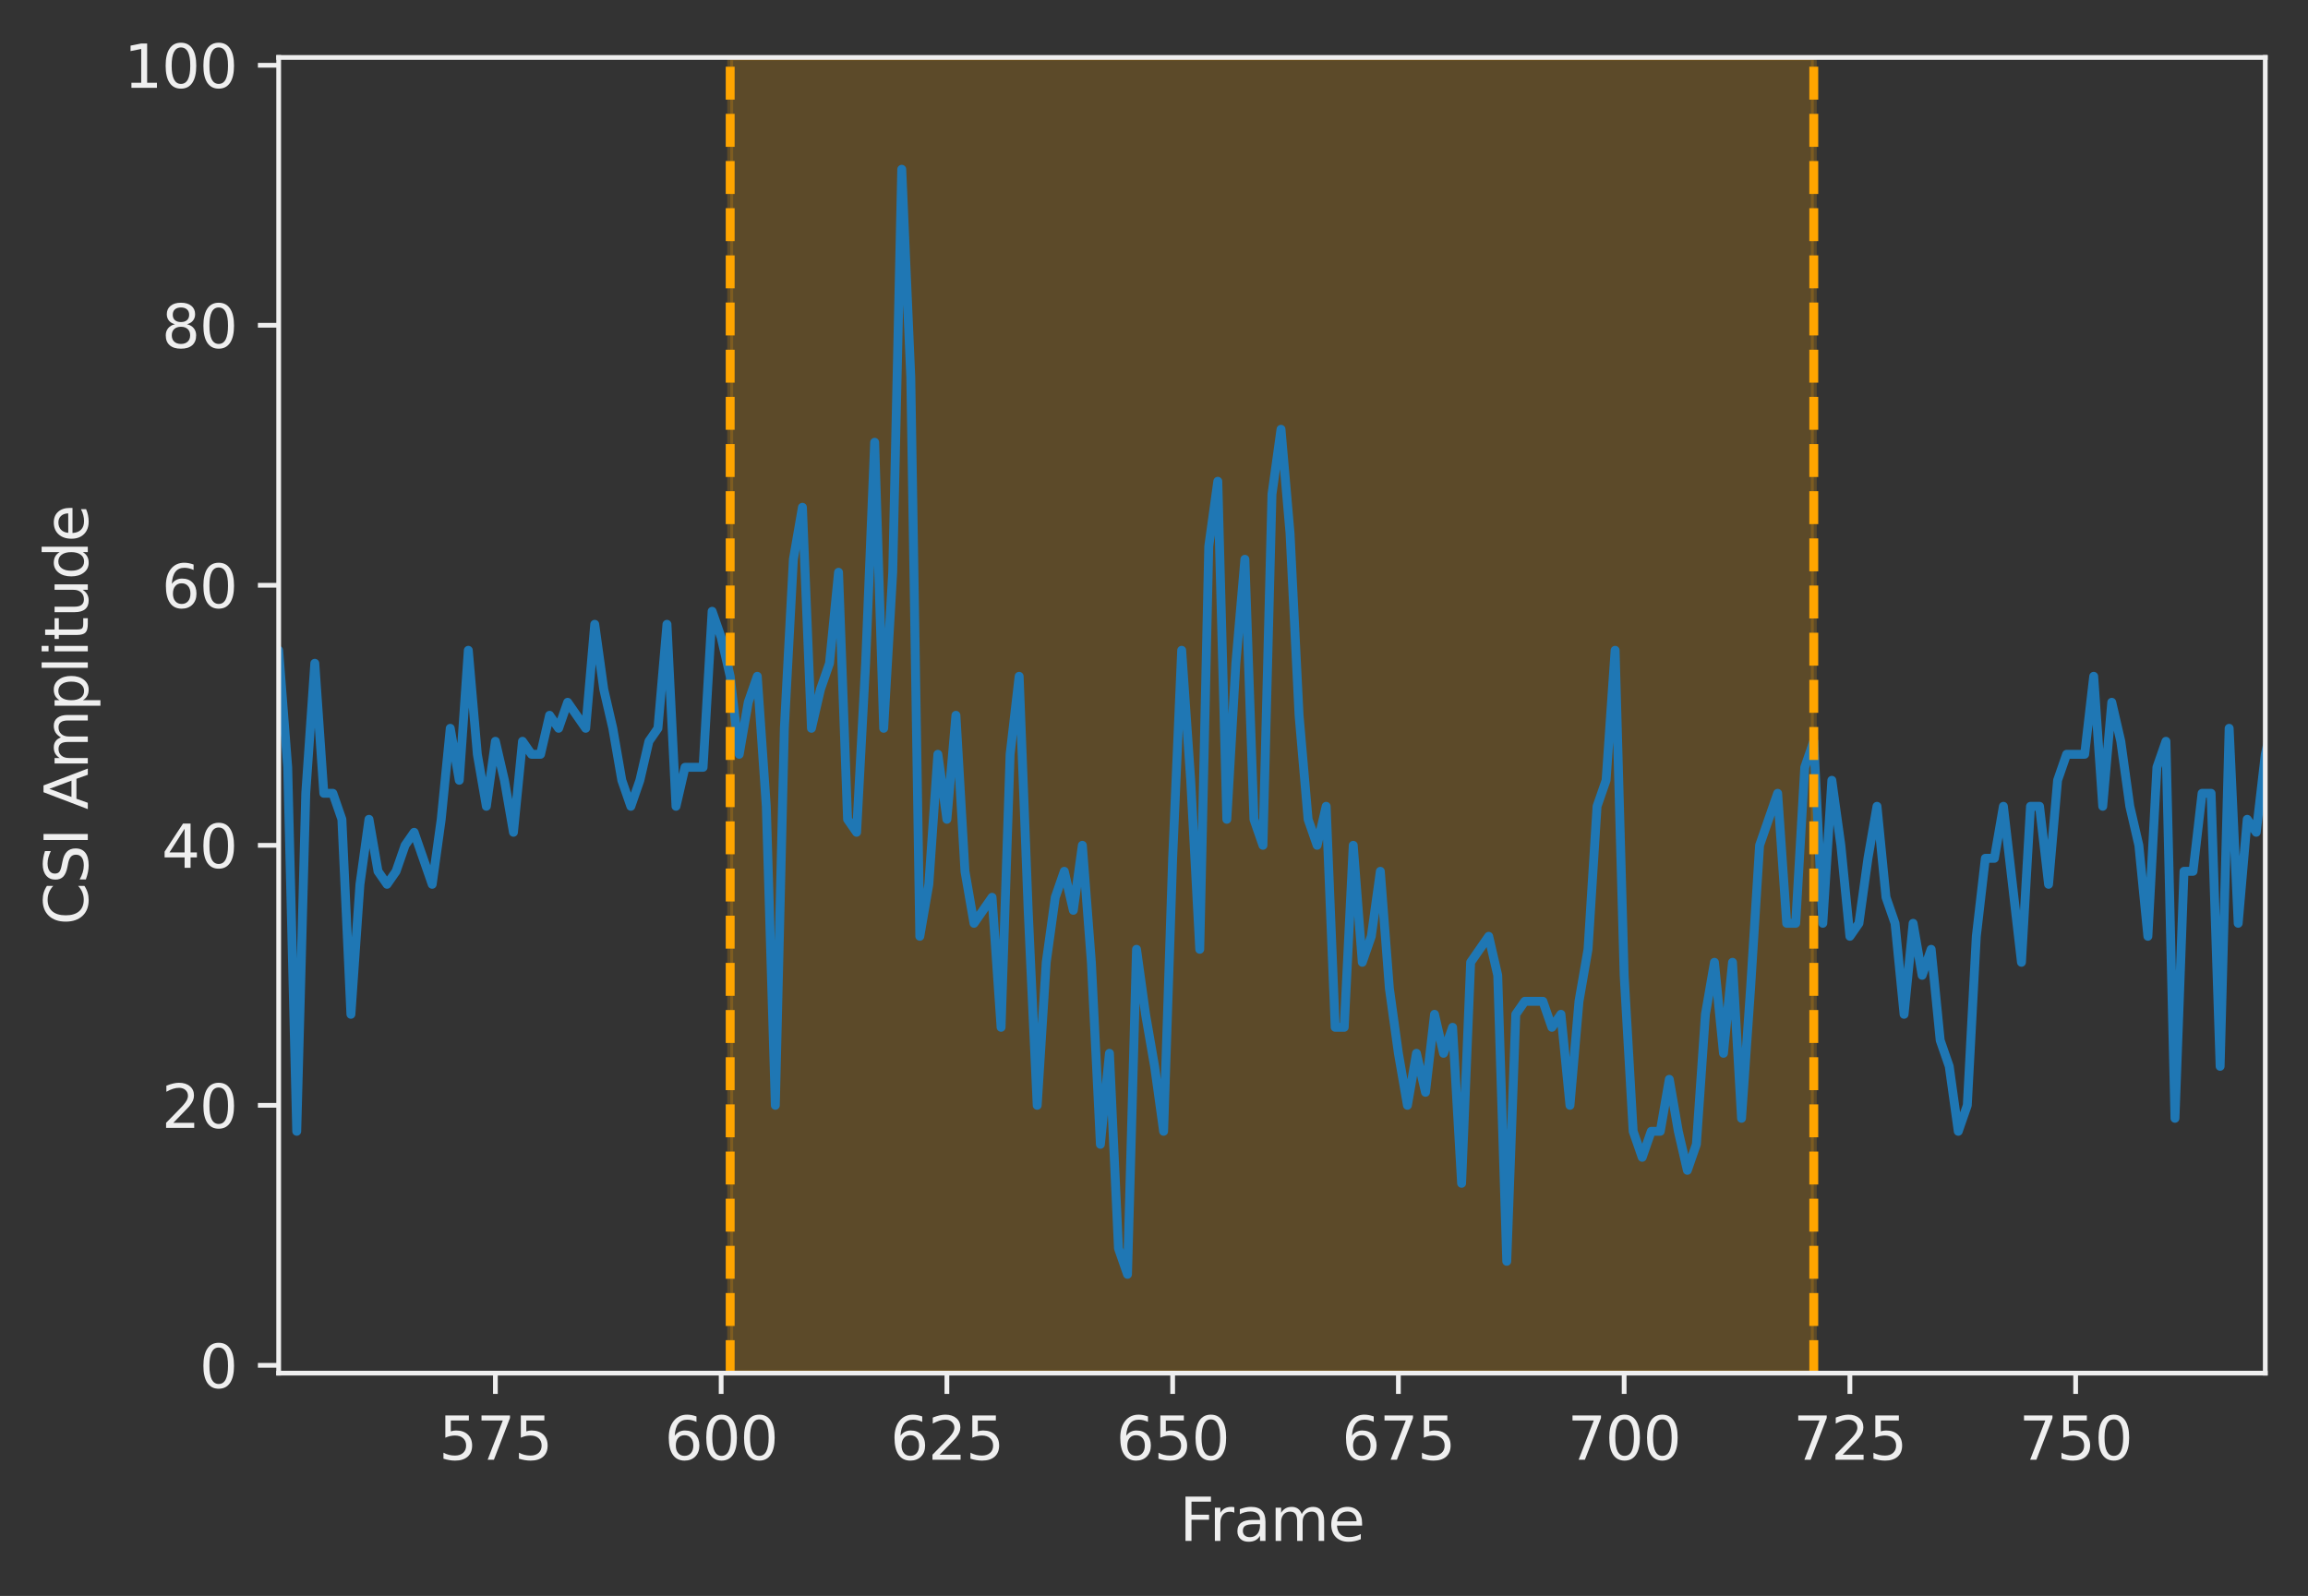 <?xml version="1.0" encoding="utf-8" standalone="no"?>
<!DOCTYPE svg PUBLIC "-//W3C//DTD SVG 1.1//EN"
  "http://www.w3.org/Graphics/SVG/1.1/DTD/svg11.dtd">
<svg xmlns:xlink="http://www.w3.org/1999/xlink" width="388.966pt" height="269.001pt" viewBox="0 0 388.966 269.001" xmlns="http://www.w3.org/2000/svg" version="1.1">
 <rect x="0" y="0" width="388.966" height="269.001" fill="#333333" stroke="none"/>
 <defs>
  <style type="text/css">*{stroke-linejoin: round; stroke-linecap: butt}</style>
 </defs>
 <g id="figure_1">
  <g id="patch_1">
   <path d="M 0 269.001 
L 388.966 269.001 
L 388.966 0 
L 0 0 
L 0 269.001 
z
" style="fill: none"/>
  </g>
  <g id="axes_1">
   <g id="patch_2">
    <path d="M 46.966 231.444 
L 381.766 231.444 
L 381.766 9.684 
L 46.966 9.684 
L 46.966 231.444 
z
" style="fill: none"/>
   </g>
   <g id="PolyCollection_1"/>
   <g id="patch_3">
    <path d="M 123.057 231.444 
L 305.675 231.444 
L 305.675 9.684 
L 123.057 9.684 
z
" clip-path="url(#peaef631251)" style="fill: #ffa500; opacity: 0.2; stroke: #ffa500; stroke-linejoin: miter"/>
   </g>
   <g id="matplotlib.axis_1">
    <g id="xtick_1">
     <g id="line2d_1">
      <defs>
       <path id="m71134d126b" d="M 0 0 
L 0 3.5 
" style="stroke: #efefef; stroke-width: 0.8"/>
      </defs>
      <g>
       <use xlink:href="#m71134d126b" x="83.489" y="231.444" style="fill: #efefef; stroke: #efefef; stroke-width: 0.8"/>
      </g>
     </g>
     <g id="text_1">
      <!-- 575 -->
      <g style="fill: #efefef" transform="translate(73.946 246.043) scale(0.1 -0.1)">
       <defs>
        <path id="DejaVuSans-35" d="M 691 4666 
L 3169 4666 
L 3169 4134 
L 1269 4134 
L 1269 2991 
Q 1406 3038 1543 3061 
Q 1681 3084 1819 3084 
Q 2600 3084 3056 2656 
Q 3513 2228 3513 1497 
Q 3513 744 3044 326 
Q 2575 -91 1722 -91 
Q 1428 -91 1123 -41 
Q 819 9 494 109 
L 494 744 
Q 775 591 1075 516 
Q 1375 441 1709 441 
Q 2250 441 2565 725 
Q 2881 1009 2881 1497 
Q 2881 1984 2565 2268 
Q 2250 2553 1709 2553 
Q 1456 2553 1204 2497 
Q 953 2441 691 2322 
L 691 4666 
z
" transform="scale(0.016)"/>
        <path id="DejaVuSans-37" d="M 525 4666 
L 3525 4666 
L 3525 4397 
L 1831 0 
L 1172 0 
L 2766 4134 
L 525 4134 
L 525 4666 
z
" transform="scale(0.016)"/>
       </defs>
       <use xlink:href="#DejaVuSans-35"/>
       <use xlink:href="#DejaVuSans-37" x="63.623"/>
       <use xlink:href="#DejaVuSans-35" x="127.246"/>
      </g>
     </g>
    </g>
    <g id="xtick_2">
     <g id="line2d_2">
      <g>
       <use xlink:href="#m71134d126b" x="121.535" y="231.444" style="fill: #efefef; stroke: #efefef; stroke-width: 0.8"/>
      </g>
     </g>
     <g id="text_2">
      <!-- 600 -->
      <g style="fill: #efefef" transform="translate(111.991 246.043) scale(0.1 -0.1)">
       <defs>
        <path id="DejaVuSans-36" d="M 2113 2584 
Q 1688 2584 1439 2293 
Q 1191 2003 1191 1497 
Q 1191 994 1439 701 
Q 1688 409 2113 409 
Q 2538 409 2786 701 
Q 3034 994 3034 1497 
Q 3034 2003 2786 2293 
Q 2538 2584 2113 2584 
z
M 3366 4563 
L 3366 3988 
Q 3128 4100 2886 4159 
Q 2644 4219 2406 4219 
Q 1781 4219 1451 3797 
Q 1122 3375 1075 2522 
Q 1259 2794 1537 2939 
Q 1816 3084 2150 3084 
Q 2853 3084 3261 2657 
Q 3669 2231 3669 1497 
Q 3669 778 3244 343 
Q 2819 -91 2113 -91 
Q 1303 -91 875 529 
Q 447 1150 447 2328 
Q 447 3434 972 4092 
Q 1497 4750 2381 4750 
Q 2619 4750 2861 4703 
Q 3103 4656 3366 4563 
z
" transform="scale(0.016)"/>
        <path id="DejaVuSans-30" d="M 2034 4250 
Q 1547 4250 1301 3770 
Q 1056 3291 1056 2328 
Q 1056 1369 1301 889 
Q 1547 409 2034 409 
Q 2525 409 2770 889 
Q 3016 1369 3016 2328 
Q 3016 3291 2770 3770 
Q 2525 4250 2034 4250 
z
M 2034 4750 
Q 2819 4750 3233 4129 
Q 3647 3509 3647 2328 
Q 3647 1150 3233 529 
Q 2819 -91 2034 -91 
Q 1250 -91 836 529 
Q 422 1150 422 2328 
Q 422 3509 836 4129 
Q 1250 4750 2034 4750 
z
" transform="scale(0.016)"/>
       </defs>
       <use xlink:href="#DejaVuSans-36"/>
       <use xlink:href="#DejaVuSans-30" x="63.623"/>
       <use xlink:href="#DejaVuSans-30" x="127.246"/>
      </g>
     </g>
    </g>
    <g id="xtick_3">
     <g id="line2d_3">
      <g>
       <use xlink:href="#m71134d126b" x="159.58" y="231.444" style="fill: #efefef; stroke: #efefef; stroke-width: 0.8"/>
      </g>
     </g>
     <g id="text_3">
      <!-- 625 -->
      <g style="fill: #efefef" transform="translate(150.036 246.043) scale(0.1 -0.1)">
       <defs>
        <path id="DejaVuSans-32" d="M 1228 531 
L 3431 531 
L 3431 0 
L 469 0 
L 469 531 
Q 828 903 1448 1529 
Q 2069 2156 2228 2338 
Q 2531 2678 2651 2914 
Q 2772 3150 2772 3378 
Q 2772 3750 2511 3984 
Q 2250 4219 1831 4219 
Q 1534 4219 1204 4116 
Q 875 4013 500 3803 
L 500 4441 
Q 881 4594 1212 4672 
Q 1544 4750 1819 4750 
Q 2544 4750 2975 4387 
Q 3406 4025 3406 3419 
Q 3406 3131 3298 2873 
Q 3191 2616 2906 2266 
Q 2828 2175 2409 1742 
Q 1991 1309 1228 531 
z
" transform="scale(0.016)"/>
       </defs>
       <use xlink:href="#DejaVuSans-36"/>
       <use xlink:href="#DejaVuSans-32" x="63.623"/>
       <use xlink:href="#DejaVuSans-35" x="127.246"/>
      </g>
     </g>
    </g>
    <g id="xtick_4">
     <g id="line2d_4">
      <g>
       <use xlink:href="#m71134d126b" x="197.626" y="231.444" style="fill: #efefef; stroke: #efefef; stroke-width: 0.8"/>
      </g>
     </g>
     <g id="text_4">
      <!-- 650 -->
      <g style="fill: #efefef" transform="translate(188.082 246.043) scale(0.1 -0.1)">
       <use xlink:href="#DejaVuSans-36"/>
       <use xlink:href="#DejaVuSans-35" x="63.623"/>
       <use xlink:href="#DejaVuSans-30" x="127.246"/>
      </g>
     </g>
    </g>
    <g id="xtick_5">
     <g id="line2d_5">
      <g>
       <use xlink:href="#m71134d126b" x="235.671" y="231.444" style="fill: #efefef; stroke: #efefef; stroke-width: 0.8"/>
      </g>
     </g>
     <g id="text_5">
      <!-- 675 -->
      <g style="fill: #efefef" transform="translate(226.127 246.043) scale(0.1 -0.1)">
       <use xlink:href="#DejaVuSans-36"/>
       <use xlink:href="#DejaVuSans-37" x="63.623"/>
       <use xlink:href="#DejaVuSans-35" x="127.246"/>
      </g>
     </g>
    </g>
    <g id="xtick_6">
     <g id="line2d_6">
      <g>
       <use xlink:href="#m71134d126b" x="273.717" y="231.444" style="fill: #efefef; stroke: #efefef; stroke-width: 0.8"/>
      </g>
     </g>
     <g id="text_6">
      <!-- 700 -->
      <g style="fill: #efefef" transform="translate(264.173 246.043) scale(0.1 -0.1)">
       <use xlink:href="#DejaVuSans-37"/>
       <use xlink:href="#DejaVuSans-30" x="63.623"/>
       <use xlink:href="#DejaVuSans-30" x="127.246"/>
      </g>
     </g>
    </g>
    <g id="xtick_7">
     <g id="line2d_7">
      <g>
       <use xlink:href="#m71134d126b" x="311.762" y="231.444" style="fill: #efefef; stroke: #efefef; stroke-width: 0.8"/>
      </g>
     </g>
     <g id="text_7">
      <!-- 725 -->
      <g style="fill: #efefef" transform="translate(302.218 246.043) scale(0.1 -0.1)">
       <use xlink:href="#DejaVuSans-37"/>
       <use xlink:href="#DejaVuSans-32" x="63.623"/>
       <use xlink:href="#DejaVuSans-35" x="127.246"/>
      </g>
     </g>
    </g>
    <g id="xtick_8">
     <g id="line2d_8">
      <g>
       <use xlink:href="#m71134d126b" x="349.807" y="231.444" style="fill: #efefef; stroke: #efefef; stroke-width: 0.8"/>
      </g>
     </g>
     <g id="text_8">
      <!-- 750 -->
      <g style="fill: #efefef" transform="translate(340.264 246.043) scale(0.1 -0.1)">
       <use xlink:href="#DejaVuSans-37"/>
       <use xlink:href="#DejaVuSans-35" x="63.623"/>
       <use xlink:href="#DejaVuSans-30" x="127.246"/>
      </g>
     </g>
    </g>
    <g id="text_9">
     <!-- Frame -->
     <g style="fill: #efefef" transform="translate(198.786 259.721) scale(0.1 -0.1)">
      <defs>
       <path id="DejaVuSans-46" d="M 628 4666 
L 3309 4666 
L 3309 4134 
L 1259 4134 
L 1259 2759 
L 3109 2759 
L 3109 2228 
L 1259 2228 
L 1259 0 
L 628 0 
L 628 4666 
z
" transform="scale(0.016)"/>
       <path id="DejaVuSans-72" d="M 2631 2963 
Q 2534 3019 2420 3045 
Q 2306 3072 2169 3072 
Q 1681 3072 1420 2755 
Q 1159 2438 1159 1844 
L 1159 0 
L 581 0 
L 581 3500 
L 1159 3500 
L 1159 2956 
Q 1341 3275 1631 3429 
Q 1922 3584 2338 3584 
Q 2397 3584 2469 3576 
Q 2541 3569 2628 3553 
L 2631 2963 
z
" transform="scale(0.016)"/>
       <path id="DejaVuSans-61" d="M 2194 1759 
Q 1497 1759 1228 1600 
Q 959 1441 959 1056 
Q 959 750 1161 570 
Q 1363 391 1709 391 
Q 2188 391 2477 730 
Q 2766 1069 2766 1631 
L 2766 1759 
L 2194 1759 
z
M 3341 1997 
L 3341 0 
L 2766 0 
L 2766 531 
Q 2569 213 2275 61 
Q 1981 -91 1556 -91 
Q 1019 -91 701 211 
Q 384 513 384 1019 
Q 384 1609 779 1909 
Q 1175 2209 1959 2209 
L 2766 2209 
L 2766 2266 
Q 2766 2663 2505 2880 
Q 2244 3097 1772 3097 
Q 1472 3097 1187 3025 
Q 903 2953 641 2809 
L 641 3341 
Q 956 3463 1253 3523 
Q 1550 3584 1831 3584 
Q 2591 3584 2966 3190 
Q 3341 2797 3341 1997 
z
" transform="scale(0.016)"/>
       <path id="DejaVuSans-6d" d="M 3328 2828 
Q 3544 3216 3844 3400 
Q 4144 3584 4550 3584 
Q 5097 3584 5394 3201 
Q 5691 2819 5691 2113 
L 5691 0 
L 5113 0 
L 5113 2094 
Q 5113 2597 4934 2840 
Q 4756 3084 4391 3084 
Q 3944 3084 3684 2787 
Q 3425 2491 3425 1978 
L 3425 0 
L 2847 0 
L 2847 2094 
Q 2847 2600 2669 2842 
Q 2491 3084 2119 3084 
Q 1678 3084 1418 2786 
Q 1159 2488 1159 1978 
L 1159 0 
L 581 0 
L 581 3500 
L 1159 3500 
L 1159 2956 
Q 1356 3278 1631 3431 
Q 1906 3584 2284 3584 
Q 2666 3584 2933 3390 
Q 3200 3197 3328 2828 
z
" transform="scale(0.016)"/>
       <path id="DejaVuSans-65" d="M 3597 1894 
L 3597 1613 
L 953 1613 
Q 991 1019 1311 708 
Q 1631 397 2203 397 
Q 2534 397 2845 478 
Q 3156 559 3463 722 
L 3463 178 
Q 3153 47 2828 -22 
Q 2503 -91 2169 -91 
Q 1331 -91 842 396 
Q 353 884 353 1716 
Q 353 2575 817 3079 
Q 1281 3584 2069 3584 
Q 2775 3584 3186 3129 
Q 3597 2675 3597 1894 
z
M 3022 2063 
Q 3016 2534 2758 2815 
Q 2500 3097 2075 3097 
Q 1594 3097 1305 2825 
Q 1016 2553 972 2059 
L 3022 2063 
z
" transform="scale(0.016)"/>
      </defs>
      <use xlink:href="#DejaVuSans-46"/>
      <use xlink:href="#DejaVuSans-72" x="50.27"/>
      <use xlink:href="#DejaVuSans-61" x="91.383"/>
      <use xlink:href="#DejaVuSans-6d" x="152.662"/>
      <use xlink:href="#DejaVuSans-65" x="250.074"/>
     </g>
    </g>
   </g>
   <g id="matplotlib.axis_2">
    <g id="ytick_1">
     <g id="line2d_9">
      <defs>
       <path id="m9a6541bdcc" d="M 0 0 
L -3.5 0 
" style="stroke: #efefef; stroke-width: 0.8"/>
      </defs>
      <g>
       <use xlink:href="#m9a6541bdcc" x="46.966" y="230.13" style="fill: #efefef; stroke: #efefef; stroke-width: 0.8"/>
      </g>
     </g>
     <g id="text_10">
      <!-- 0 -->
      <g style="fill: #efefef" transform="translate(33.603 233.929) scale(0.1 -0.1)">
       <use xlink:href="#DejaVuSans-30"/>
      </g>
     </g>
    </g>
    <g id="ytick_2">
     <g id="line2d_10">
      <g>
       <use xlink:href="#m9a6541bdcc" x="46.966" y="186.304" style="fill: #efefef; stroke: #efefef; stroke-width: 0.8"/>
      </g>
     </g>
     <g id="text_11">
      <!-- 20 -->
      <g style="fill: #efefef" transform="translate(27.241 190.103) scale(0.1 -0.1)">
       <use xlink:href="#DejaVuSans-32"/>
       <use xlink:href="#DejaVuSans-30" x="63.623"/>
      </g>
     </g>
    </g>
    <g id="ytick_3">
     <g id="line2d_11">
      <g>
       <use xlink:href="#m9a6541bdcc" x="46.966" y="142.477" style="fill: #efefef; stroke: #efefef; stroke-width: 0.8"/>
      </g>
     </g>
     <g id="text_12">
      <!-- 40 -->
      <g style="fill: #efefef" transform="translate(27.241 146.277) scale(0.1 -0.1)">
       <defs>
        <path id="DejaVuSans-34" d="M 2419 4116 
L 825 1625 
L 2419 1625 
L 2419 4116 
z
M 2253 4666 
L 3047 4666 
L 3047 1625 
L 3713 1625 
L 3713 1100 
L 3047 1100 
L 3047 0 
L 2419 0 
L 2419 1100 
L 313 1100 
L 313 1709 
L 2253 4666 
z
" transform="scale(0.016)"/>
       </defs>
       <use xlink:href="#DejaVuSans-34"/>
       <use xlink:href="#DejaVuSans-30" x="63.623"/>
      </g>
     </g>
    </g>
    <g id="ytick_4">
     <g id="line2d_12">
      <g>
       <use xlink:href="#m9a6541bdcc" x="46.966" y="98.651" style="fill: #efefef; stroke: #efefef; stroke-width: 0.8"/>
      </g>
     </g>
     <g id="text_13">
      <!-- 60 -->
      <g style="fill: #efefef" transform="translate(27.241 102.451) scale(0.1 -0.1)">
       <use xlink:href="#DejaVuSans-36"/>
       <use xlink:href="#DejaVuSans-30" x="63.623"/>
      </g>
     </g>
    </g>
    <g id="ytick_5">
     <g id="line2d_13">
      <g>
       <use xlink:href="#m9a6541bdcc" x="46.966" y="54.825" style="fill: #efefef; stroke: #efefef; stroke-width: 0.8"/>
      </g>
     </g>
     <g id="text_14">
      <!-- 80 -->
      <g style="fill: #efefef" transform="translate(27.241 58.625) scale(0.1 -0.1)">
       <defs>
        <path id="DejaVuSans-38" d="M 2034 2216 
Q 1584 2216 1326 1975 
Q 1069 1734 1069 1313 
Q 1069 891 1326 650 
Q 1584 409 2034 409 
Q 2484 409 2743 651 
Q 3003 894 3003 1313 
Q 3003 1734 2745 1975 
Q 2488 2216 2034 2216 
z
M 1403 2484 
Q 997 2584 770 2862 
Q 544 3141 544 3541 
Q 544 4100 942 4425 
Q 1341 4750 2034 4750 
Q 2731 4750 3128 4425 
Q 3525 4100 3525 3541 
Q 3525 3141 3298 2862 
Q 3072 2584 2669 2484 
Q 3125 2378 3379 2068 
Q 3634 1759 3634 1313 
Q 3634 634 3220 271 
Q 2806 -91 2034 -91 
Q 1263 -91 848 271 
Q 434 634 434 1313 
Q 434 1759 690 2068 
Q 947 2378 1403 2484 
z
M 1172 3481 
Q 1172 3119 1398 2916 
Q 1625 2713 2034 2713 
Q 2441 2713 2670 2916 
Q 2900 3119 2900 3481 
Q 2900 3844 2670 4047 
Q 2441 4250 2034 4250 
Q 1625 4250 1398 4047 
Q 1172 3844 1172 3481 
z
" transform="scale(0.016)"/>
       </defs>
       <use xlink:href="#DejaVuSans-38"/>
       <use xlink:href="#DejaVuSans-30" x="63.623"/>
      </g>
     </g>
    </g>
    <g id="ytick_6">
     <g id="line2d_14">
      <g>
       <use xlink:href="#m9a6541bdcc" x="46.966" y="10.999" style="fill: #efefef; stroke: #efefef; stroke-width: 0.8"/>
      </g>
     </g>
     <g id="text_15">
      <!-- 100 -->
      <g style="fill: #efefef" transform="translate(20.878 14.798) scale(0.1 -0.1)">
       <defs>
        <path id="DejaVuSans-31" d="M 794 531 
L 1825 531 
L 1825 4091 
L 703 3866 
L 703 4441 
L 1819 4666 
L 2450 4666 
L 2450 531 
L 3481 531 
L 3481 0 
L 794 0 
L 794 531 
z
" transform="scale(0.016)"/>
       </defs>
       <use xlink:href="#DejaVuSans-31"/>
       <use xlink:href="#DejaVuSans-30" x="63.623"/>
       <use xlink:href="#DejaVuSans-30" x="127.246"/>
      </g>
     </g>
    </g>
    <g id="text_16">
     <!-- CSI Amplitude -->
     <g style="fill: #efefef" transform="translate(14.798 155.917) rotate(-90) scale(0.1 -0.1)">
      <defs>
       <path id="DejaVuSans-43" d="M 4122 4306 
L 4122 3641 
Q 3803 3938 3442 4084 
Q 3081 4231 2675 4231 
Q 1875 4231 1450 3742 
Q 1025 3253 1025 2328 
Q 1025 1406 1450 917 
Q 1875 428 2675 428 
Q 3081 428 3442 575 
Q 3803 722 4122 1019 
L 4122 359 
Q 3791 134 3420 21 
Q 3050 -91 2638 -91 
Q 1578 -91 968 557 
Q 359 1206 359 2328 
Q 359 3453 968 4101 
Q 1578 4750 2638 4750 
Q 3056 4750 3426 4639 
Q 3797 4528 4122 4306 
z
" transform="scale(0.016)"/>
       <path id="DejaVuSans-53" d="M 3425 4513 
L 3425 3897 
Q 3066 4069 2747 4153 
Q 2428 4238 2131 4238 
Q 1616 4238 1336 4038 
Q 1056 3838 1056 3469 
Q 1056 3159 1242 3001 
Q 1428 2844 1947 2747 
L 2328 2669 
Q 3034 2534 3370 2195 
Q 3706 1856 3706 1288 
Q 3706 609 3251 259 
Q 2797 -91 1919 -91 
Q 1588 -91 1214 -16 
Q 841 59 441 206 
L 441 856 
Q 825 641 1194 531 
Q 1563 422 1919 422 
Q 2459 422 2753 634 
Q 3047 847 3047 1241 
Q 3047 1584 2836 1778 
Q 2625 1972 2144 2069 
L 1759 2144 
Q 1053 2284 737 2584 
Q 422 2884 422 3419 
Q 422 4038 858 4394 
Q 1294 4750 2059 4750 
Q 2388 4750 2728 4690 
Q 3069 4631 3425 4513 
z
" transform="scale(0.016)"/>
       <path id="DejaVuSans-49" d="M 628 4666 
L 1259 4666 
L 1259 0 
L 628 0 
L 628 4666 
z
" transform="scale(0.016)"/>
       <path id="DejaVuSans-20" transform="scale(0.016)"/>
       <path id="DejaVuSans-41" d="M 2188 4044 
L 1331 1722 
L 3047 1722 
L 2188 4044 
z
M 1831 4666 
L 2547 4666 
L 4325 0 
L 3669 0 
L 3244 1197 
L 1141 1197 
L 716 0 
L 50 0 
L 1831 4666 
z
" transform="scale(0.016)"/>
       <path id="DejaVuSans-70" d="M 1159 525 
L 1159 -1331 
L 581 -1331 
L 581 3500 
L 1159 3500 
L 1159 2969 
Q 1341 3281 1617 3432 
Q 1894 3584 2278 3584 
Q 2916 3584 3314 3078 
Q 3713 2572 3713 1747 
Q 3713 922 3314 415 
Q 2916 -91 2278 -91 
Q 1894 -91 1617 61 
Q 1341 213 1159 525 
z
M 3116 1747 
Q 3116 2381 2855 2742 
Q 2594 3103 2138 3103 
Q 1681 3103 1420 2742 
Q 1159 2381 1159 1747 
Q 1159 1113 1420 752 
Q 1681 391 2138 391 
Q 2594 391 2855 752 
Q 3116 1113 3116 1747 
z
" transform="scale(0.016)"/>
       <path id="DejaVuSans-6c" d="M 603 4863 
L 1178 4863 
L 1178 0 
L 603 0 
L 603 4863 
z
" transform="scale(0.016)"/>
       <path id="DejaVuSans-69" d="M 603 3500 
L 1178 3500 
L 1178 0 
L 603 0 
L 603 3500 
z
M 603 4863 
L 1178 4863 
L 1178 4134 
L 603 4134 
L 603 4863 
z
" transform="scale(0.016)"/>
       <path id="DejaVuSans-74" d="M 1172 4494 
L 1172 3500 
L 2356 3500 
L 2356 3053 
L 1172 3053 
L 1172 1153 
Q 1172 725 1289 603 
Q 1406 481 1766 481 
L 2356 481 
L 2356 0 
L 1766 0 
Q 1100 0 847 248 
Q 594 497 594 1153 
L 594 3053 
L 172 3053 
L 172 3500 
L 594 3500 
L 594 4494 
L 1172 4494 
z
" transform="scale(0.016)"/>
       <path id="DejaVuSans-75" d="M 544 1381 
L 544 3500 
L 1119 3500 
L 1119 1403 
Q 1119 906 1312 657 
Q 1506 409 1894 409 
Q 2359 409 2629 706 
Q 2900 1003 2900 1516 
L 2900 3500 
L 3475 3500 
L 3475 0 
L 2900 0 
L 2900 538 
Q 2691 219 2414 64 
Q 2138 -91 1772 -91 
Q 1169 -91 856 284 
Q 544 659 544 1381 
z
M 1991 3584 
L 1991 3584 
z
" transform="scale(0.016)"/>
       <path id="DejaVuSans-64" d="M 2906 2969 
L 2906 4863 
L 3481 4863 
L 3481 0 
L 2906 0 
L 2906 525 
Q 2725 213 2448 61 
Q 2172 -91 1784 -91 
Q 1150 -91 751 415 
Q 353 922 353 1747 
Q 353 2572 751 3078 
Q 1150 3584 1784 3584 
Q 2172 3584 2448 3432 
Q 2725 3281 2906 2969 
z
M 947 1747 
Q 947 1113 1208 752 
Q 1469 391 1925 391 
Q 2381 391 2643 752 
Q 2906 1113 2906 1747 
Q 2906 2381 2643 2742 
Q 2381 3103 1925 3103 
Q 1469 3103 1208 2742 
Q 947 2381 947 1747 
z
" transform="scale(0.016)"/>
      </defs>
      <use xlink:href="#DejaVuSans-43"/>
      <use xlink:href="#DejaVuSans-53" x="69.824"/>
      <use xlink:href="#DejaVuSans-49" x="133.301"/>
      <use xlink:href="#DejaVuSans-20" x="162.793"/>
      <use xlink:href="#DejaVuSans-41" x="194.58"/>
      <use xlink:href="#DejaVuSans-6d" x="262.988"/>
      <use xlink:href="#DejaVuSans-70" x="360.4"/>
      <use xlink:href="#DejaVuSans-6c" x="423.877"/>
      <use xlink:href="#DejaVuSans-69" x="451.66"/>
      <use xlink:href="#DejaVuSans-74" x="479.443"/>
      <use xlink:href="#DejaVuSans-75" x="518.652"/>
      <use xlink:href="#DejaVuSans-64" x="582.031"/>
      <use xlink:href="#DejaVuSans-65" x="645.508"/>
     </g>
    </g>
   </g>
   <g id="line2d_15">
    <path d="M 45.444 118.373 
L 46.966 109.608 
L 48.487 129.33 
L 50.009 190.686 
L 51.531 133.712 
L 53.053 111.799 
L 54.575 133.712 
L 56.097 133.712 
L 57.618 138.095 
L 59.14 170.964 
L 60.662 149.051 
L 62.184 138.095 
L 63.706 146.86 
L 65.227 149.051 
L 66.749 146.86 
L 68.271 142.477 
L 69.793 140.286 
L 72.837 149.051 
L 74.358 138.095 
L 75.88 122.756 
L 77.402 131.521 
L 78.924 109.608 
L 80.446 127.138 
L 81.967 135.904 
L 83.489 124.947 
L 85.011 131.521 
L 86.533 140.286 
L 88.055 124.947 
L 89.577 127.138 
L 91.098 127.138 
L 92.62 120.564 
L 94.142 122.756 
L 95.664 118.373 
L 98.707 122.756 
L 100.229 105.225 
L 101.751 116.182 
L 103.273 122.756 
L 104.795 131.521 
L 106.317 135.904 
L 107.838 131.521 
L 109.36 124.947 
L 110.882 122.756 
L 112.404 105.225 
L 113.926 135.904 
L 115.447 129.33 
L 118.491 129.33 
L 120.013 103.034 
L 121.535 107.417 
L 123.057 113.991 
L 124.578 127.138 
L 126.1 118.373 
L 127.622 113.991 
L 129.144 135.904 
L 130.666 186.304 
L 132.187 122.756 
L 133.709 94.269 
L 135.231 85.504 
L 136.753 122.756 
L 138.275 116.182 
L 139.797 111.799 
L 141.318 96.46 
L 142.84 138.095 
L 144.362 140.286 
L 145.884 111.799 
L 147.406 74.547 
L 148.927 122.756 
L 150.449 96.46 
L 151.971 28.53 
L 153.493 63.591 
L 155.015 157.817 
L 156.537 149.051 
L 158.058 127.138 
L 159.58 138.095 
L 161.102 120.564 
L 162.624 146.86 
L 164.146 155.625 
L 167.189 151.243 
L 168.711 173.156 
L 170.233 127.138 
L 171.755 113.991 
L 173.277 153.434 
L 174.798 186.304 
L 176.32 162.199 
L 177.842 151.243 
L 179.364 146.86 
L 180.886 153.434 
L 182.407 142.477 
L 183.929 162.199 
L 185.451 192.877 
L 186.973 177.538 
L 188.495 210.408 
L 190.017 214.791 
L 191.538 160.008 
L 193.06 170.964 
L 194.582 179.73 
L 196.104 190.686 
L 197.626 144.669 
L 199.147 109.608 
L 200.669 131.521 
L 202.191 160.008 
L 203.713 92.077 
L 205.235 81.121 
L 206.757 138.095 
L 208.278 111.799 
L 209.8 94.269 
L 211.322 138.095 
L 212.844 142.477 
L 214.366 83.312 
L 215.887 72.356 
L 217.409 89.886 
L 218.931 120.564 
L 220.453 138.095 
L 221.975 142.477 
L 223.497 135.904 
L 225.018 173.156 
L 226.54 173.156 
L 228.062 142.477 
L 229.584 162.199 
L 231.106 157.817 
L 232.627 146.86 
L 234.149 166.582 
L 235.671 177.538 
L 237.193 186.304 
L 238.715 177.538 
L 240.237 184.112 
L 241.758 170.964 
L 243.28 177.538 
L 244.802 173.156 
L 246.324 199.451 
L 247.846 162.199 
L 250.889 157.817 
L 252.411 164.391 
L 253.933 212.599 
L 255.455 170.964 
L 256.977 168.773 
L 260.02 168.773 
L 261.542 173.156 
L 263.064 170.964 
L 264.586 186.304 
L 266.107 168.773 
L 267.629 160.008 
L 269.151 135.904 
L 270.673 131.521 
L 272.195 109.608 
L 273.717 164.391 
L 275.238 190.686 
L 276.76 195.069 
L 278.282 190.686 
L 279.804 190.686 
L 281.326 181.921 
L 282.847 190.686 
L 284.369 197.26 
L 285.891 192.877 
L 287.413 170.964 
L 288.935 162.199 
L 290.457 177.538 
L 291.978 162.199 
L 293.5 188.495 
L 295.022 166.582 
L 296.544 142.477 
L 299.587 133.712 
L 301.109 155.625 
L 302.631 155.625 
L 304.153 129.33 
L 305.675 124.947 
L 307.197 155.625 
L 308.718 131.521 
L 310.24 142.477 
L 311.762 157.817 
L 313.284 155.625 
L 314.806 144.669 
L 316.327 135.904 
L 317.849 151.243 
L 319.371 155.625 
L 320.893 170.964 
L 322.415 155.625 
L 323.937 164.391 
L 325.458 160.008 
L 326.98 175.347 
L 328.502 179.73 
L 330.024 190.686 
L 331.546 186.304 
L 333.067 157.817 
L 334.589 144.669 
L 336.111 144.669 
L 337.633 135.904 
L 340.677 162.199 
L 342.198 135.904 
L 343.72 135.904 
L 345.242 149.051 
L 346.764 131.521 
L 348.286 127.138 
L 351.329 127.138 
L 352.851 113.991 
L 354.373 135.904 
L 355.895 118.373 
L 357.417 124.947 
L 358.938 135.904 
L 360.46 142.477 
L 361.982 157.817 
L 363.504 129.33 
L 365.026 124.947 
L 366.547 188.495 
L 368.069 146.86 
L 369.591 146.86 
L 371.113 133.712 
L 372.635 133.712 
L 374.157 179.73 
L 375.678 122.756 
L 377.2 155.625 
L 378.722 138.095 
L 380.244 140.286 
L 381.766 127.138 
L 383.287 120.564 
L 383.287 120.564 
" clip-path="url(#peaef631251)" style="fill: none; stroke: #1f77b4; stroke-width: 1.5; stroke-linecap: square"/>
   </g>
   <g id="line2d_16">
    <path d="M 123.057 231.444 
L 123.057 9.684 
" clip-path="url(#peaef631251)" style="fill: none; stroke-dasharray: 5.55,2.4; stroke-dashoffset: 0; stroke: #ffa500; stroke-width: 1.5"/>
   </g>
   <g id="line2d_17">
    <path d="M 305.675 231.444 
L 305.675 9.684 
" clip-path="url(#peaef631251)" style="fill: none; stroke-dasharray: 5.55,2.4; stroke-dashoffset: 0; stroke: #ffa500; stroke-width: 1.5"/>
   </g>
   <g id="patch_4">
    <path d="M 46.966 231.444 
L 46.966 9.684 
" style="fill: none; stroke: #efefef; stroke-width: 0.8; stroke-linejoin: miter; stroke-linecap: square"/>
   </g>
   <g id="patch_5">
    <path d="M 381.766 231.444 
L 381.766 9.684 
" style="fill: none; stroke: #efefef; stroke-width: 0.8; stroke-linejoin: miter; stroke-linecap: square"/>
   </g>
   <g id="patch_6">
    <path d="M 46.966 231.444 
L 381.766 231.444 
" style="fill: none; stroke: #efefef; stroke-width: 0.8; stroke-linejoin: miter; stroke-linecap: square"/>
   </g>
   <g id="patch_7">
    <path d="M 46.966 9.684 
L 381.766 9.684 
" style="fill: none; stroke: #efefef; stroke-width: 0.8; stroke-linejoin: miter; stroke-linecap: square"/>
   </g>
  </g>
 </g>
 <defs>
  <clipPath id="peaef631251">
   <rect x="46.966" y="9.684" width="334.8" height="221.76"/>
  </clipPath>
 </defs>
</svg>
